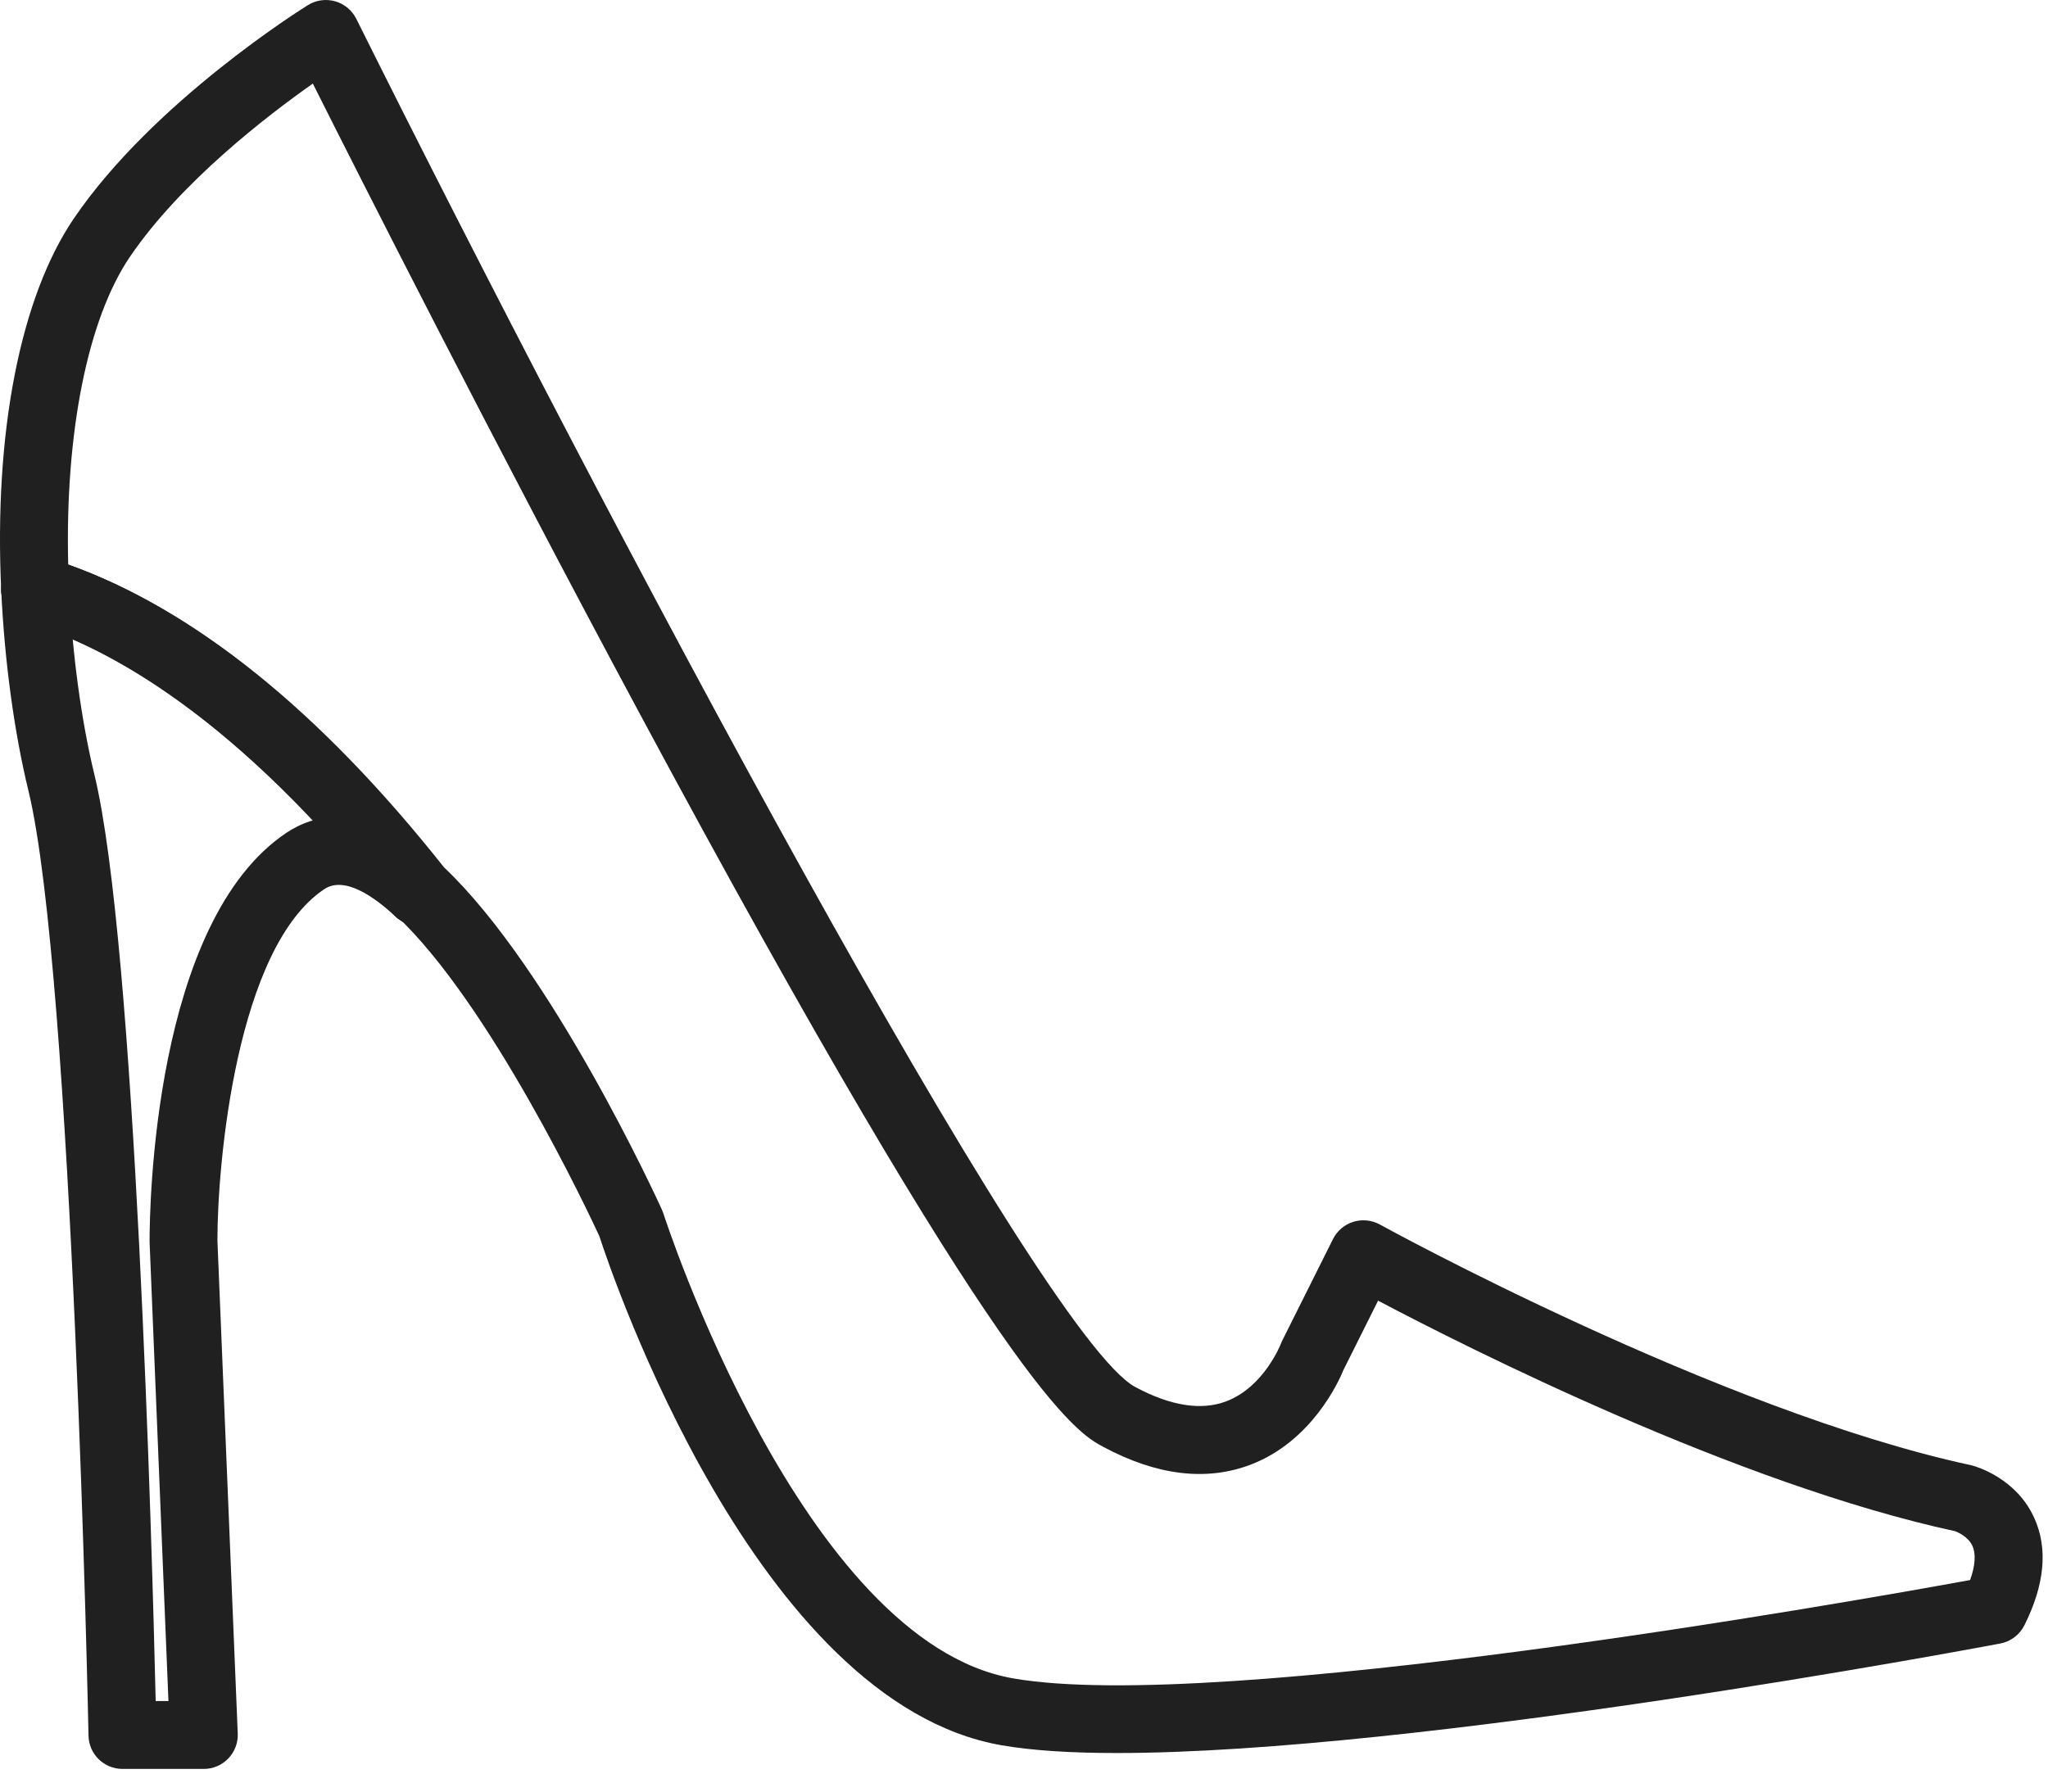 <svg width="56" height="49" viewBox="0 0 56 49" fill="none" xmlns="http://www.w3.org/2000/svg">
<path d="M11.451 25.319C11.176 25.319 10.904 25.198 10.721 24.966C6.49 19.607 2.934 17.681 0.696 17.01C0.204 16.863 -0.074 16.345 0.072 15.854C0.219 15.363 0.735 15.082 1.228 15.232C4.857 16.32 8.541 19.208 12.178 23.816C12.496 24.218 12.427 24.802 12.024 25.119C11.856 25.253 11.653 25.319 11.451 25.319Z" fill="#202020"/>
<path d="M5.573 48.38H3.349C2.843 48.38 2.43 47.976 2.42 47.47C2.417 47.262 1.99 26.616 0.778 21.628C0.39 20.034 0.126 18.094 0.034 16.165C0.01 15.652 0.407 15.218 0.919 15.193C0.933 15.193 0.947 15.192 0.963 15.192C1.455 15.192 1.865 15.579 1.889 16.077C1.973 17.865 2.226 19.729 2.582 21.189C3.707 25.815 4.16 42.392 4.257 46.524H4.606L4.09 33.962C4.089 33.038 4.194 25.203 7.839 22.772C8.544 22.302 10.034 21.799 12.083 23.712C12.458 24.061 12.478 24.649 12.129 25.023C11.779 25.399 11.193 25.42 10.816 25.069C10.231 24.523 9.421 23.952 8.869 24.317C6.47 25.916 5.945 31.794 5.945 33.924L6.501 47.413C6.511 47.666 6.418 47.912 6.243 48.094C6.068 48.277 5.826 48.38 5.573 48.38Z" fill="#202020"/>
<path d="M30.538 47.945C29.306 47.945 28.232 47.88 27.387 47.733C20.675 46.566 16.725 34.843 16.388 33.807C16.12 33.226 13.403 27.44 10.816 25.024C10.782 24.992 10.75 24.958 10.721 24.921C7.355 20.658 3.982 17.996 0.696 17.01C0.318 16.897 0.053 16.558 0.034 16.164C-0.171 11.84 0.555 8.124 2.025 5.967C4.196 2.782 8.25 0.246 8.421 0.139C8.644 0.001 8.914 -0.036 9.165 0.036C9.416 0.107 9.625 0.281 9.742 0.514C16.573 14.23 28.396 36.517 31.043 37.935C32.011 38.454 32.849 38.585 33.53 38.326C34.56 37.936 35.014 36.774 35.019 36.763C35.031 36.731 35.044 36.7 35.059 36.67L36.449 33.889C36.563 33.662 36.763 33.492 37.004 33.417C37.244 33.342 37.507 33.368 37.729 33.49C37.821 33.542 47.01 38.588 53.885 40.071C53.899 40.074 53.914 40.078 53.929 40.082C54.051 40.114 55.137 40.431 55.627 41.522C56.003 42.353 55.91 43.34 55.354 44.453C55.224 44.712 54.98 44.896 54.696 44.95C53.959 45.089 38.756 47.945 30.538 47.945ZM12.137 23.717C15.099 26.526 17.978 32.817 18.099 33.084C18.114 33.118 18.127 33.152 18.139 33.187C18.176 33.304 21.937 44.901 27.704 45.904C33.327 46.882 50.744 43.786 53.87 43.214C54.01 42.824 54.033 42.502 53.935 42.284C53.817 42.019 53.512 41.897 53.458 41.878C47.495 40.584 40.161 36.881 37.682 35.573L36.737 37.465C36.601 37.799 35.859 39.429 34.188 40.062C32.979 40.518 31.627 40.354 30.167 39.571C29.434 39.179 27.486 38.135 17.481 19.497C13.518 12.117 9.83 4.829 8.554 2.286C7.298 3.17 4.945 4.98 3.559 7.014C2.398 8.717 1.776 11.836 1.865 15.44C5.301 16.663 8.753 19.444 12.137 23.717Z" fill="#202020"/>
</svg>
